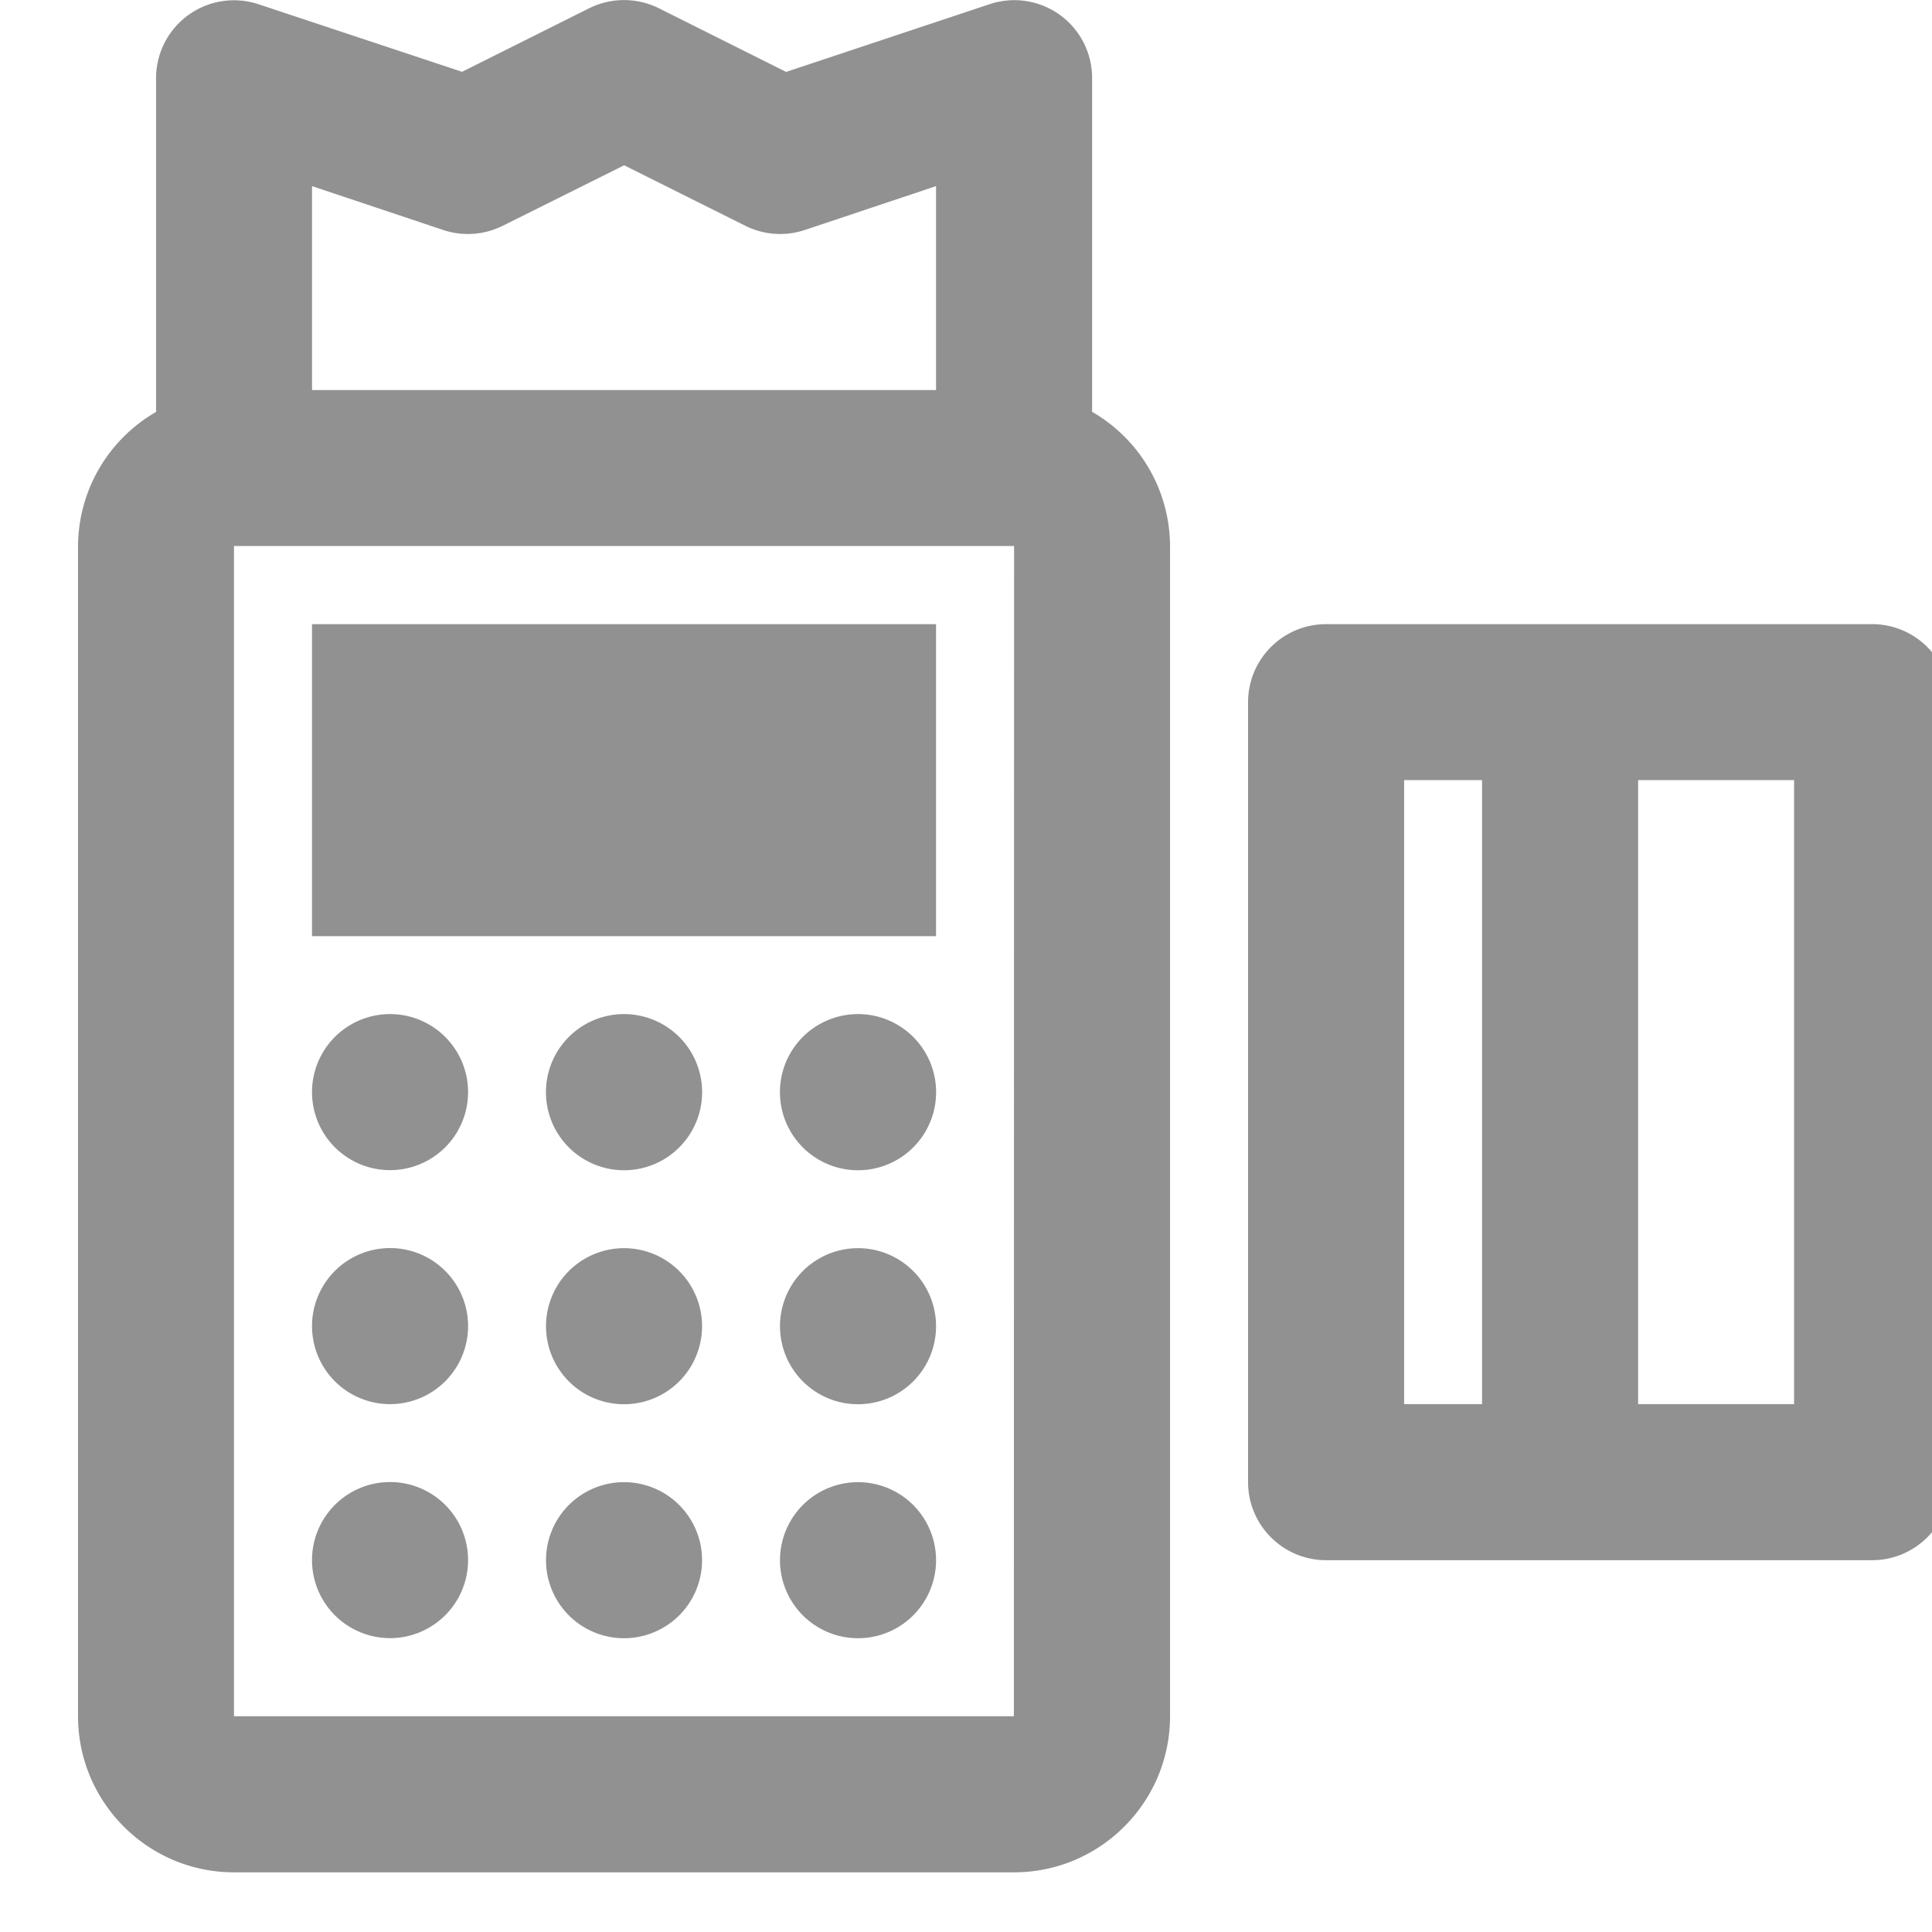 <svg xmlns="http://www.w3.org/2000/svg" width="18" height="18" viewBox="0 0 18 18">
    <g fill="#757575" fill-rule="evenodd" opacity=".8">
        <path d="M9.446 15.99H2.18V5.087h7.268l-.002 10.901zM4.13 2.143a.726.726 0 0 0 .555-.04l1.13-.563 1.128.563a.724.724 0 0 0 .554.04l1.224-.409v1.9H2.907v-1.9l1.223.409zm6.045 1.693V.727A.725.725 0 0 0 9.217.04l-1.893.63L6.139.077a.73.73 0 0 0-.65 0L4.305.669 2.41.04a.726.726 0 0 0-.956.688v3.11a1.45 1.45 0 0 0-.727 1.251v10.901c0 .802.652 1.454 1.453 1.454h7.268c.801 0 1.453-.652 1.453-1.454V5.088a1.45 1.45 0 0 0-.726-1.251z"/>
        <path d="M8.721 5.815H2.907v2.907h5.814zM3.634 10.902a.727.727 0 1 0 0-1.454.727.727 0 0 0 0 1.454M7.994 9.448a.727.727 0 1 0 0 1.455.727.727 0 0 0 0-1.455M5.814 9.448a.727.727 0 1 0 0 1.455.727.727 0 0 0 0-1.455M3.634 13.082a.727.727 0 1 0 0-1.454.727.727 0 0 0 0 1.454M7.994 11.629a.727.727 0 1 0 0 1.454.727.727 0 0 0 0-1.454M5.814 11.629a.727.727 0 1 0 0 1.454.727.727 0 0 0 0-1.454M3.634 15.262a.727.727 0 1 0 0-1.454.727.727 0 0 0 0 1.454M7.994 13.809a.727.727 0 1 0 0 1.454.727.727 0 0 0 0-1.454M5.814 13.809a.727.727 0 1 0 0 1.454.727.727 0 0 0 0-1.454M16.715 13.082h-1.453V7.268h1.453v5.814zm-3.633-5.814h.726v5.814h-.726V7.268zm4.36-1.453h-5.087a.727.727 0 0 0-.727.726v7.268c0 .401.326.727.727.727h5.087a.727.727 0 0 0 .727-.727V6.541a.727.727 0 0 0-.727-.726z"/>
    </g>
</svg>
